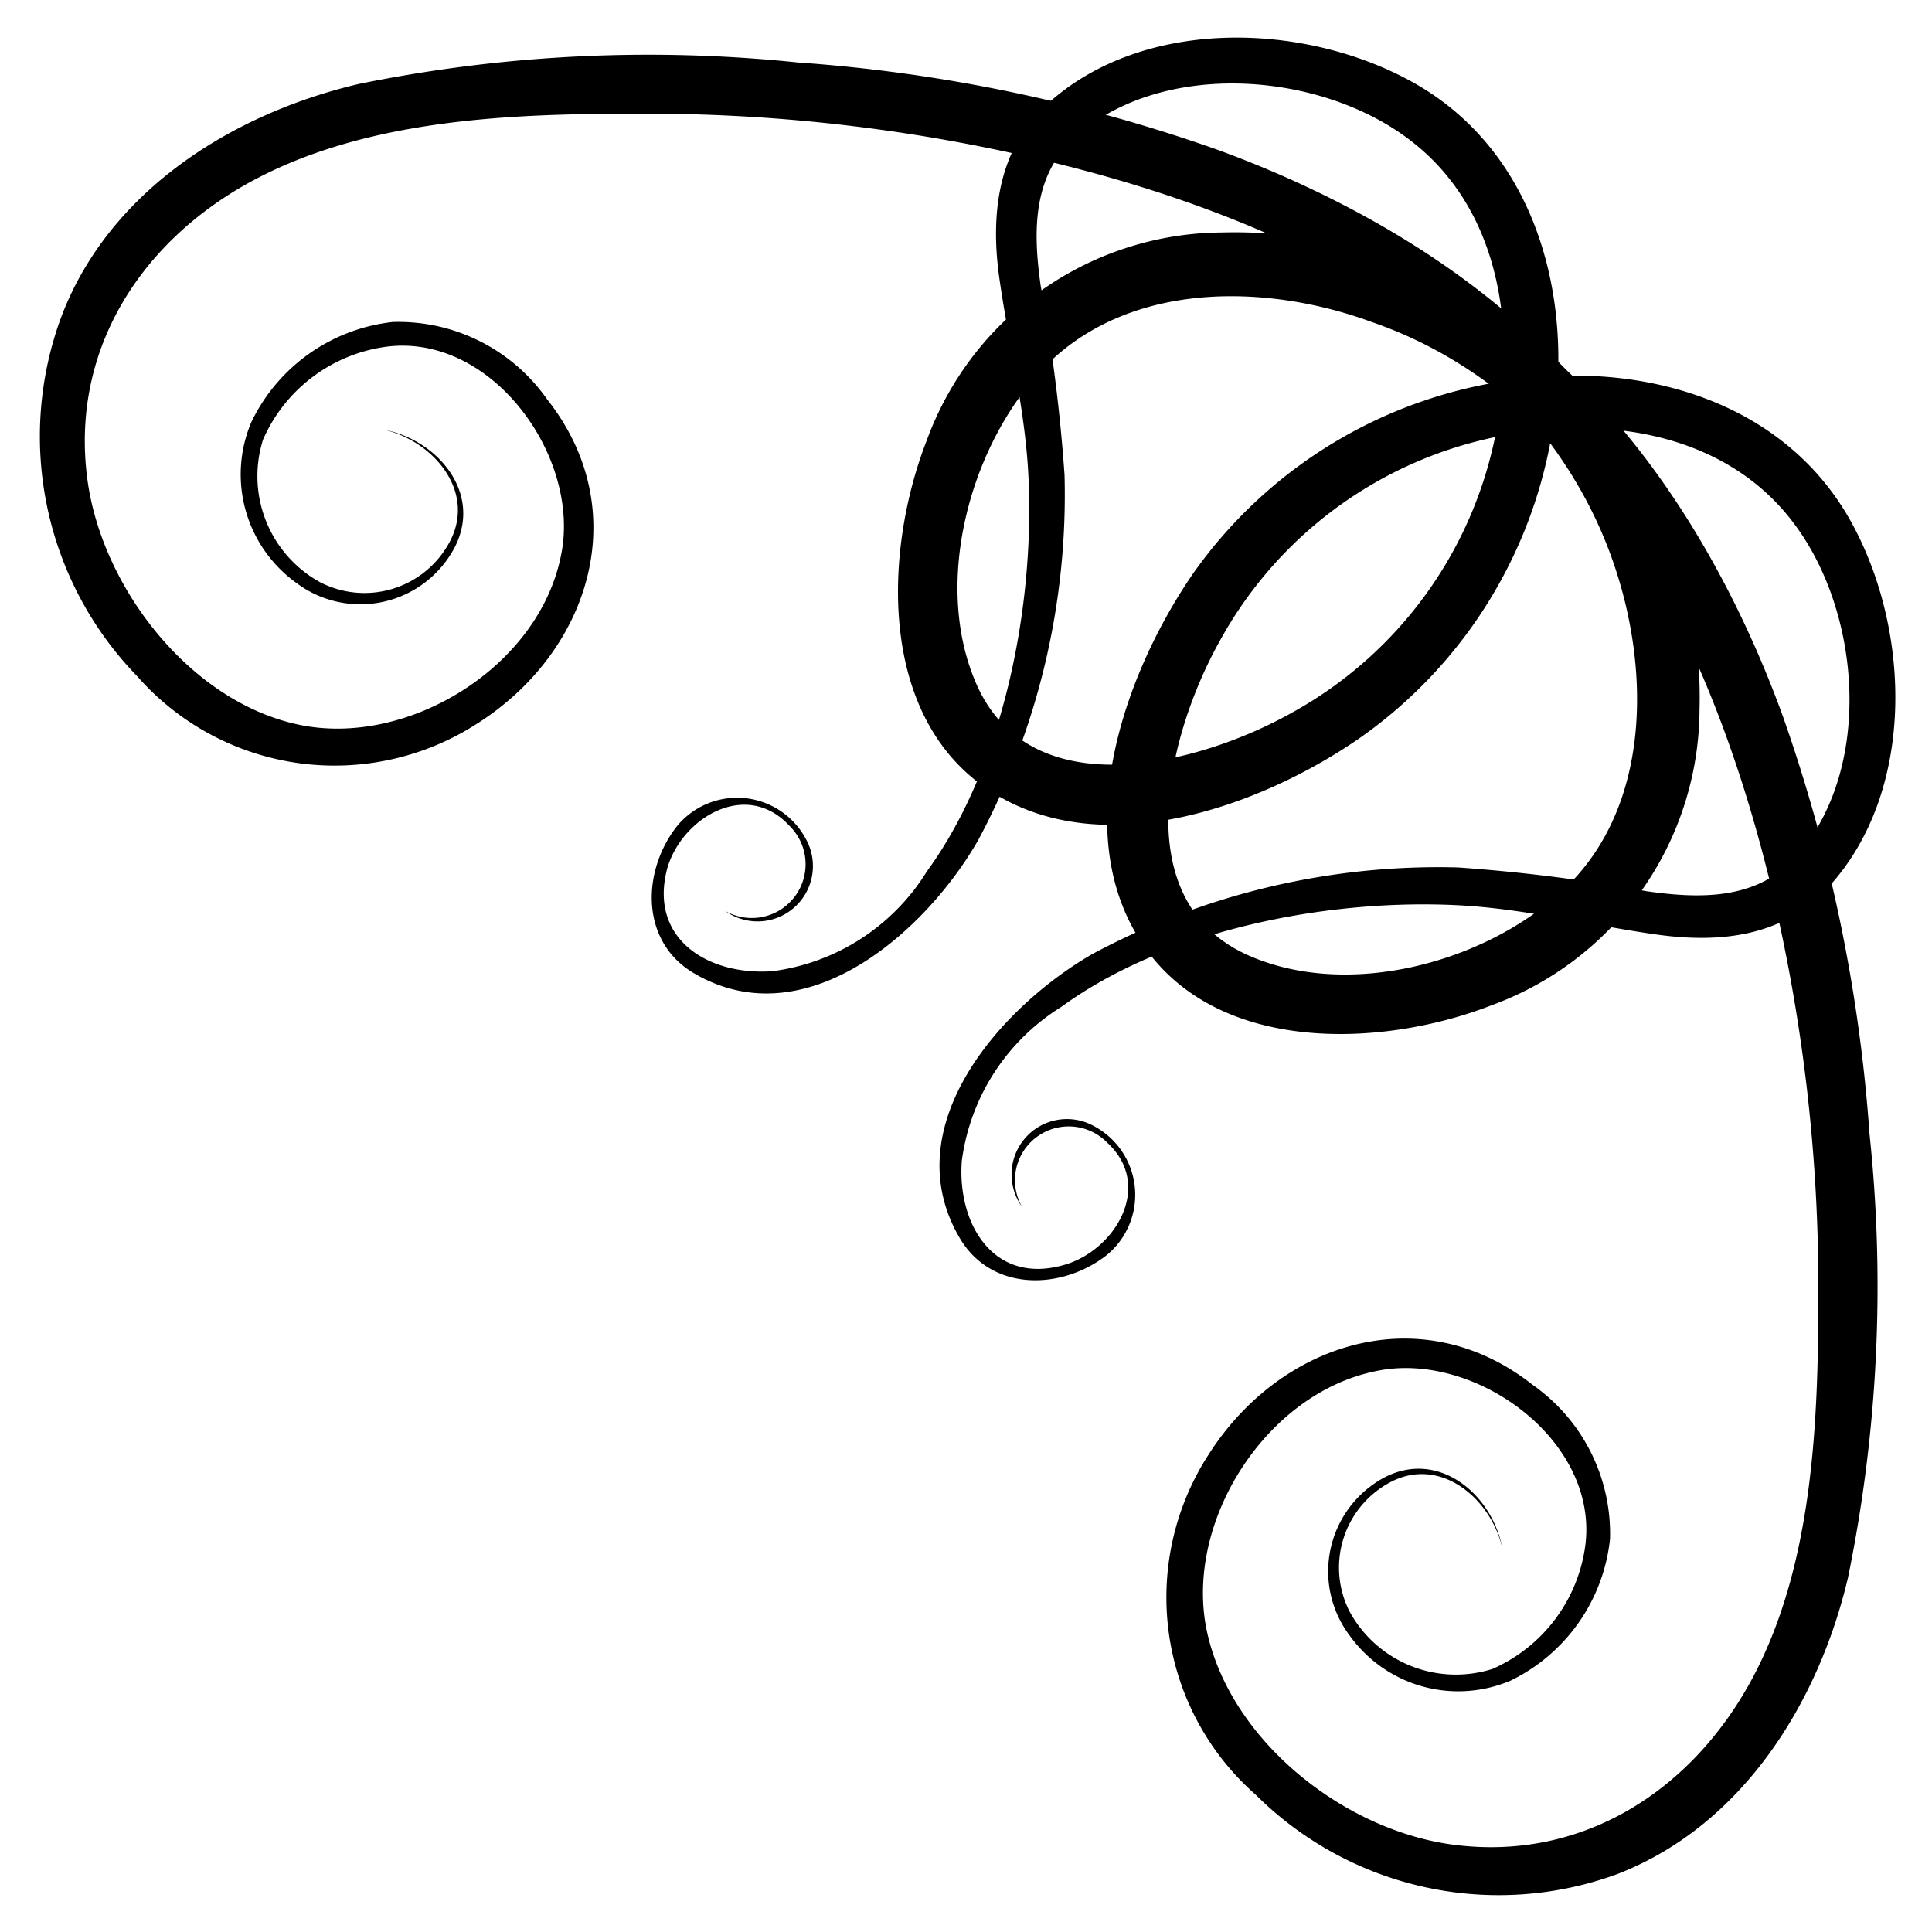 <svg xmlns="http://www.w3.org/2000/svg" viewBox="0 0 60 60"><title>corner-flourish-tr</title><path d="M11.9,13.34c1.52.33,2.89,1.89,2.08,3.46a3,3,0,0,1-4.06,1.27,3.76,3.76,0,0,1-1.75-4.42,4.89,4.89,0,0,1,3.89-2.89c3.27-.37,6,3.49,5.36,6.5-.69,3.45-4.74,5.95-8.12,5.25s-6.15-4.26-6.59-7.65C2.18,10.79,4.46,7.37,8,5.53s7.9-2,11.82-2a53.27,53.27,0,0,1,12.39,1.4c7,1.63,15.31,5.18,17.87,12.47,1.17,3.32,1.22,7.63-1.5,10.21-2.41,2.28-6.69,3.44-9.81,2.06-3.85-1.71-2.48-6.93-.88-9.78a12.69,12.69,0,0,1,8.29-6.26c3.35-.78,7.28-.32,9.49,2.57,2.1,2.73,2.51,7.5.24,10.26-1.22,1.48-3,1.47-4.76,1.22a52.89,52.89,0,0,0-5.87-.74,22.73,22.73,0,0,0-11.34,2.68c-2.85,1.63-6.2,5.39-4.11,8.87,1,1.64,3.17,1.57,4.55.48a2.42,2.42,0,0,0-.41-4,1.72,1.72,0,0,0-2.23,2.51,1.67,1.67,0,0,1,2.64-2c1.45,1.33.27,3.32-1.29,3.79-2.22.67-3.37-1.25-3.22-3.22a6.64,6.64,0,0,1,3.09-4.78c3.29-2.4,8.25-3.35,12.25-3.16,2.13.1,4.19.63,6.29.92,1.91.26,3.85.06,5.23-1.42,2.77-2.95,2.64-8,.76-11.4-2-3.62-6.17-4.91-10.11-4.46A14.49,14.49,0,0,0,37.06,17.8c-2.12,3.08-3.89,8-1.61,11.47s7.43,3.29,10.87,1.95a9.82,9.82,0,0,0,6.46-9.15c.24-8.92-7.42-14.67-15-17.43a49.39,49.39,0,0,0-13-2.7,45,45,0,0,0-13.65.67c-3.9.92-7.7,3.29-9.2,7.16A10.69,10.69,0,0,0,4.26,21a8.16,8.16,0,0,0,10.53,1.49c3.54-2.23,4.93-6.64,2.2-10.09A5.64,5.64,0,0,0,12.2,10,5.54,5.54,0,0,0,7.81,13.1a4.15,4.15,0,0,0,1.39,5A3.31,3.31,0,0,0,14.12,17C15,15.29,13.56,13.64,11.9,13.34Z"/><path d="M46.66,48.1c-.33-1.52-1.89-2.89-3.46-2.08a3,3,0,0,0-1.27,4.06,3.76,3.76,0,0,0,4.42,1.75,4.89,4.89,0,0,0,2.89-3.89c.37-3.27-3.49-6-6.5-5.36-3.45.69-6,4.74-5.25,8.12s4.26,6.15,7.65,6.59c4.07.53,7.49-1.75,9.33-5.26s2-7.9,2-11.82a53.27,53.27,0,0,0-1.4-12.39C53.44,20.87,49.89,12.51,42.6,10,39.28,8.78,35,8.73,32.39,11.45c-2.28,2.41-3.44,6.69-2.06,9.81,1.71,3.85,6.93,2.48,9.78.88a12.69,12.69,0,0,0,6.26-8.29c.78-3.35.32-7.28-2.57-9.49-2.73-2.1-7.5-2.51-10.26-.24-1.48,1.22-1.47,3-1.22,4.76a52.89,52.89,0,0,1,.74,5.87,22.73,22.73,0,0,1-2.68,11.34c-1.63,2.85-5.39,6.2-8.87,4.11-1.64-1-1.57-3.17-.48-4.55a2.42,2.42,0,0,1,4,.41,1.72,1.72,0,0,1-2.51,2.23,1.67,1.67,0,0,0,2-2.64c-1.33-1.45-3.32-.27-3.79,1.29C20.12,29.16,22,30.31,24,30.16a6.64,6.64,0,0,0,4.78-3.09c2.4-3.29,3.35-8.25,3.16-12.25-.1-2.13-.63-4.19-.92-6.29C30.77,6.62,31,4.68,32.45,3.3c2.95-2.77,8-2.64,11.4-.76,3.62,2,4.91,6.17,4.46,10.11A14.49,14.49,0,0,1,42.2,22.94c-3.08,2.12-8,3.89-11.47,1.61s-3.29-7.43-1.95-10.87a9.82,9.82,0,0,1,9.15-6.46c8.92-.24,14.67,7.42,17.43,15a49.39,49.39,0,0,1,2.7,13A45,45,0,0,1,57.39,49c-.92,3.9-3.29,7.7-7.16,9.2A10.69,10.69,0,0,1,39,55.74a8.16,8.16,0,0,1-1.49-10.53c2.23-3.54,6.64-4.93,10.09-2.2A5.64,5.64,0,0,1,50,47.8a5.54,5.54,0,0,1-3.08,4.39,4.15,4.15,0,0,1-5-1.39A3.31,3.31,0,0,1,43,45.88C44.71,45,46.36,46.44,46.66,48.1Z"/></svg>